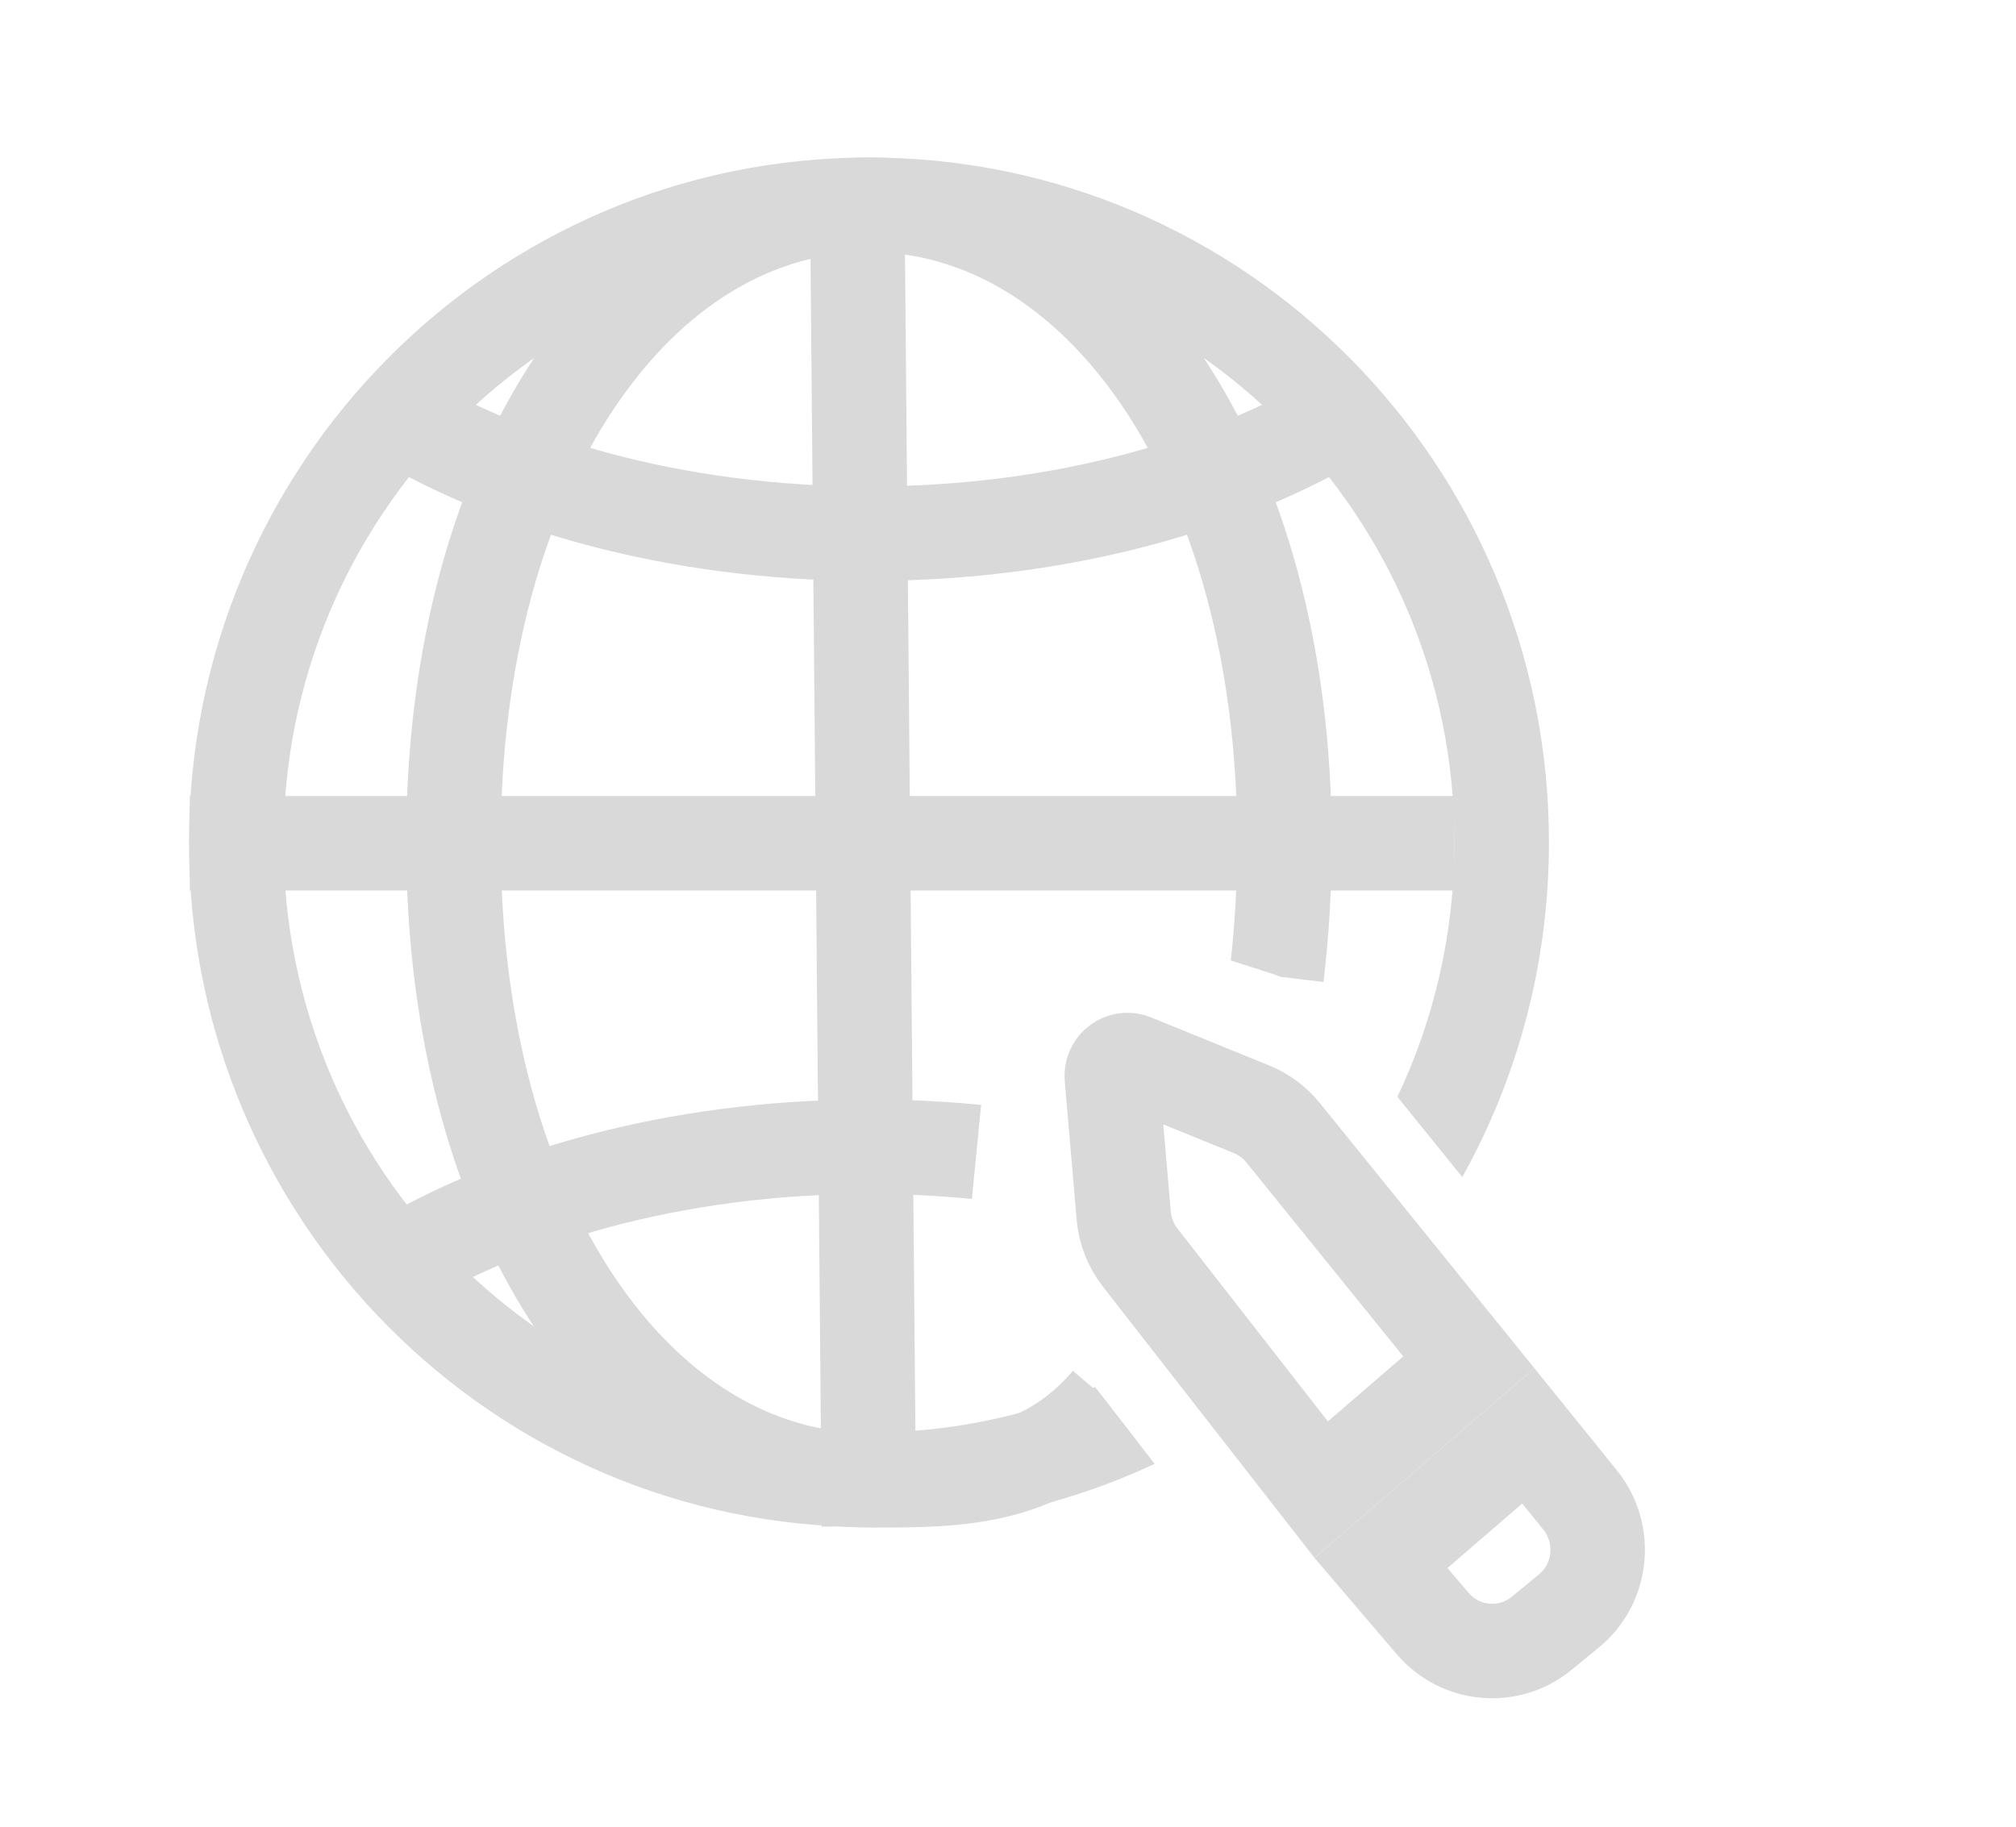 <svg width="64" height="58" viewBox="0 0 64 58" fill="none" xmlns="http://www.w3.org/2000/svg">
<path d="M27.587 48.459L27.219 6.856" stroke="#D9D9D9" stroke-width="3"/>
<path d="M43.177 12.848C39.247 15.373 33.715 16.945 27.586 16.945C21.458 16.945 15.925 15.373 11.996 12.848" stroke="#D9D9D9" stroke-width="3"/>
<path d="M6.026 26.775L46.175 26.775" stroke="#D9D9D9" stroke-width="3"/>
<path fill-rule="evenodd" clip-rule="evenodd" d="M15.895 26.743C15.895 20.97 17.316 16.217 19.504 12.954C21.688 9.699 24.564 8.001 27.586 8.001C30.608 8.001 33.485 9.699 35.669 12.954C37.856 16.217 39.278 20.97 39.278 26.743C39.278 28.026 39.208 29.28 39.074 30.495L40.348 30.905C40.45 30.938 40.551 30.975 40.649 31.015L42.015 31.18C42.188 29.743 42.278 28.26 42.278 26.743C42.278 20.509 40.747 15.14 38.16 11.283C35.569 7.42 31.85 5.001 27.586 5.001C23.323 5.001 19.604 7.42 17.013 11.283C14.426 15.14 12.895 20.509 12.895 26.743C12.895 32.978 14.426 38.349 17.012 42.21C19.603 46.077 23.322 48.501 27.586 48.501L27.621 48.501L27.774 48.501C30.414 48.502 33.54 48.503 36.09 45.756L34.953 44.288L34.062 43.525C32.419 45.441 30.51 45.501 27.621 45.501L27.586 45.501C24.566 45.501 21.689 43.8 19.505 40.54C17.316 37.274 15.895 32.517 15.895 26.743Z" fill="#D9D9D9"/>
<path fill-rule="evenodd" clip-rule="evenodd" d="M12.808 41.768C16.456 39.424 21.695 37.91 27.587 37.91C28.7 37.91 29.791 37.964 30.854 38.068L31.146 35.082C29.985 34.968 28.797 34.91 27.587 34.91C21.221 34.91 15.397 36.539 11.186 39.245L12.808 41.768Z" fill="#D9D9D9"/>
<path fill-rule="evenodd" clip-rule="evenodd" d="M34.763 44.038C32.553 44.971 30.129 45.486 27.587 45.486C17.342 45.486 9 37.115 9 26.744C9 16.372 17.342 8.001 27.587 8.001C37.832 8.001 46.173 16.372 46.173 26.744C46.173 29.64 45.523 32.381 44.362 34.826L46.422 37.373C48.174 34.23 49.173 30.604 49.173 26.744C49.173 14.735 39.509 5.001 27.587 5.001C15.665 5.001 6 14.735 6 26.744C6 38.752 15.665 48.486 27.587 48.486C30.826 48.486 33.898 47.768 36.655 46.48L34.763 44.038Z" fill="#D9D9D9"/>
<path d="M40.732 35.965L46.628 43.253L41.942 47.297L36.198 39.932C35.897 39.547 35.715 39.083 35.673 38.595L35.297 34.202C35.265 33.829 35.634 33.554 35.979 33.694L39.732 35.222C40.122 35.381 40.466 35.637 40.732 35.965ZM48.518 45.591L50.16 47.624C51.028 48.7 50.869 50.28 49.803 51.153L48.941 51.86C47.896 52.718 46.361 52.579 45.48 51.547L43.841 49.627L48.518 45.591Z" stroke="#D9D9D9" stroke-width="3"/>
</svg>
